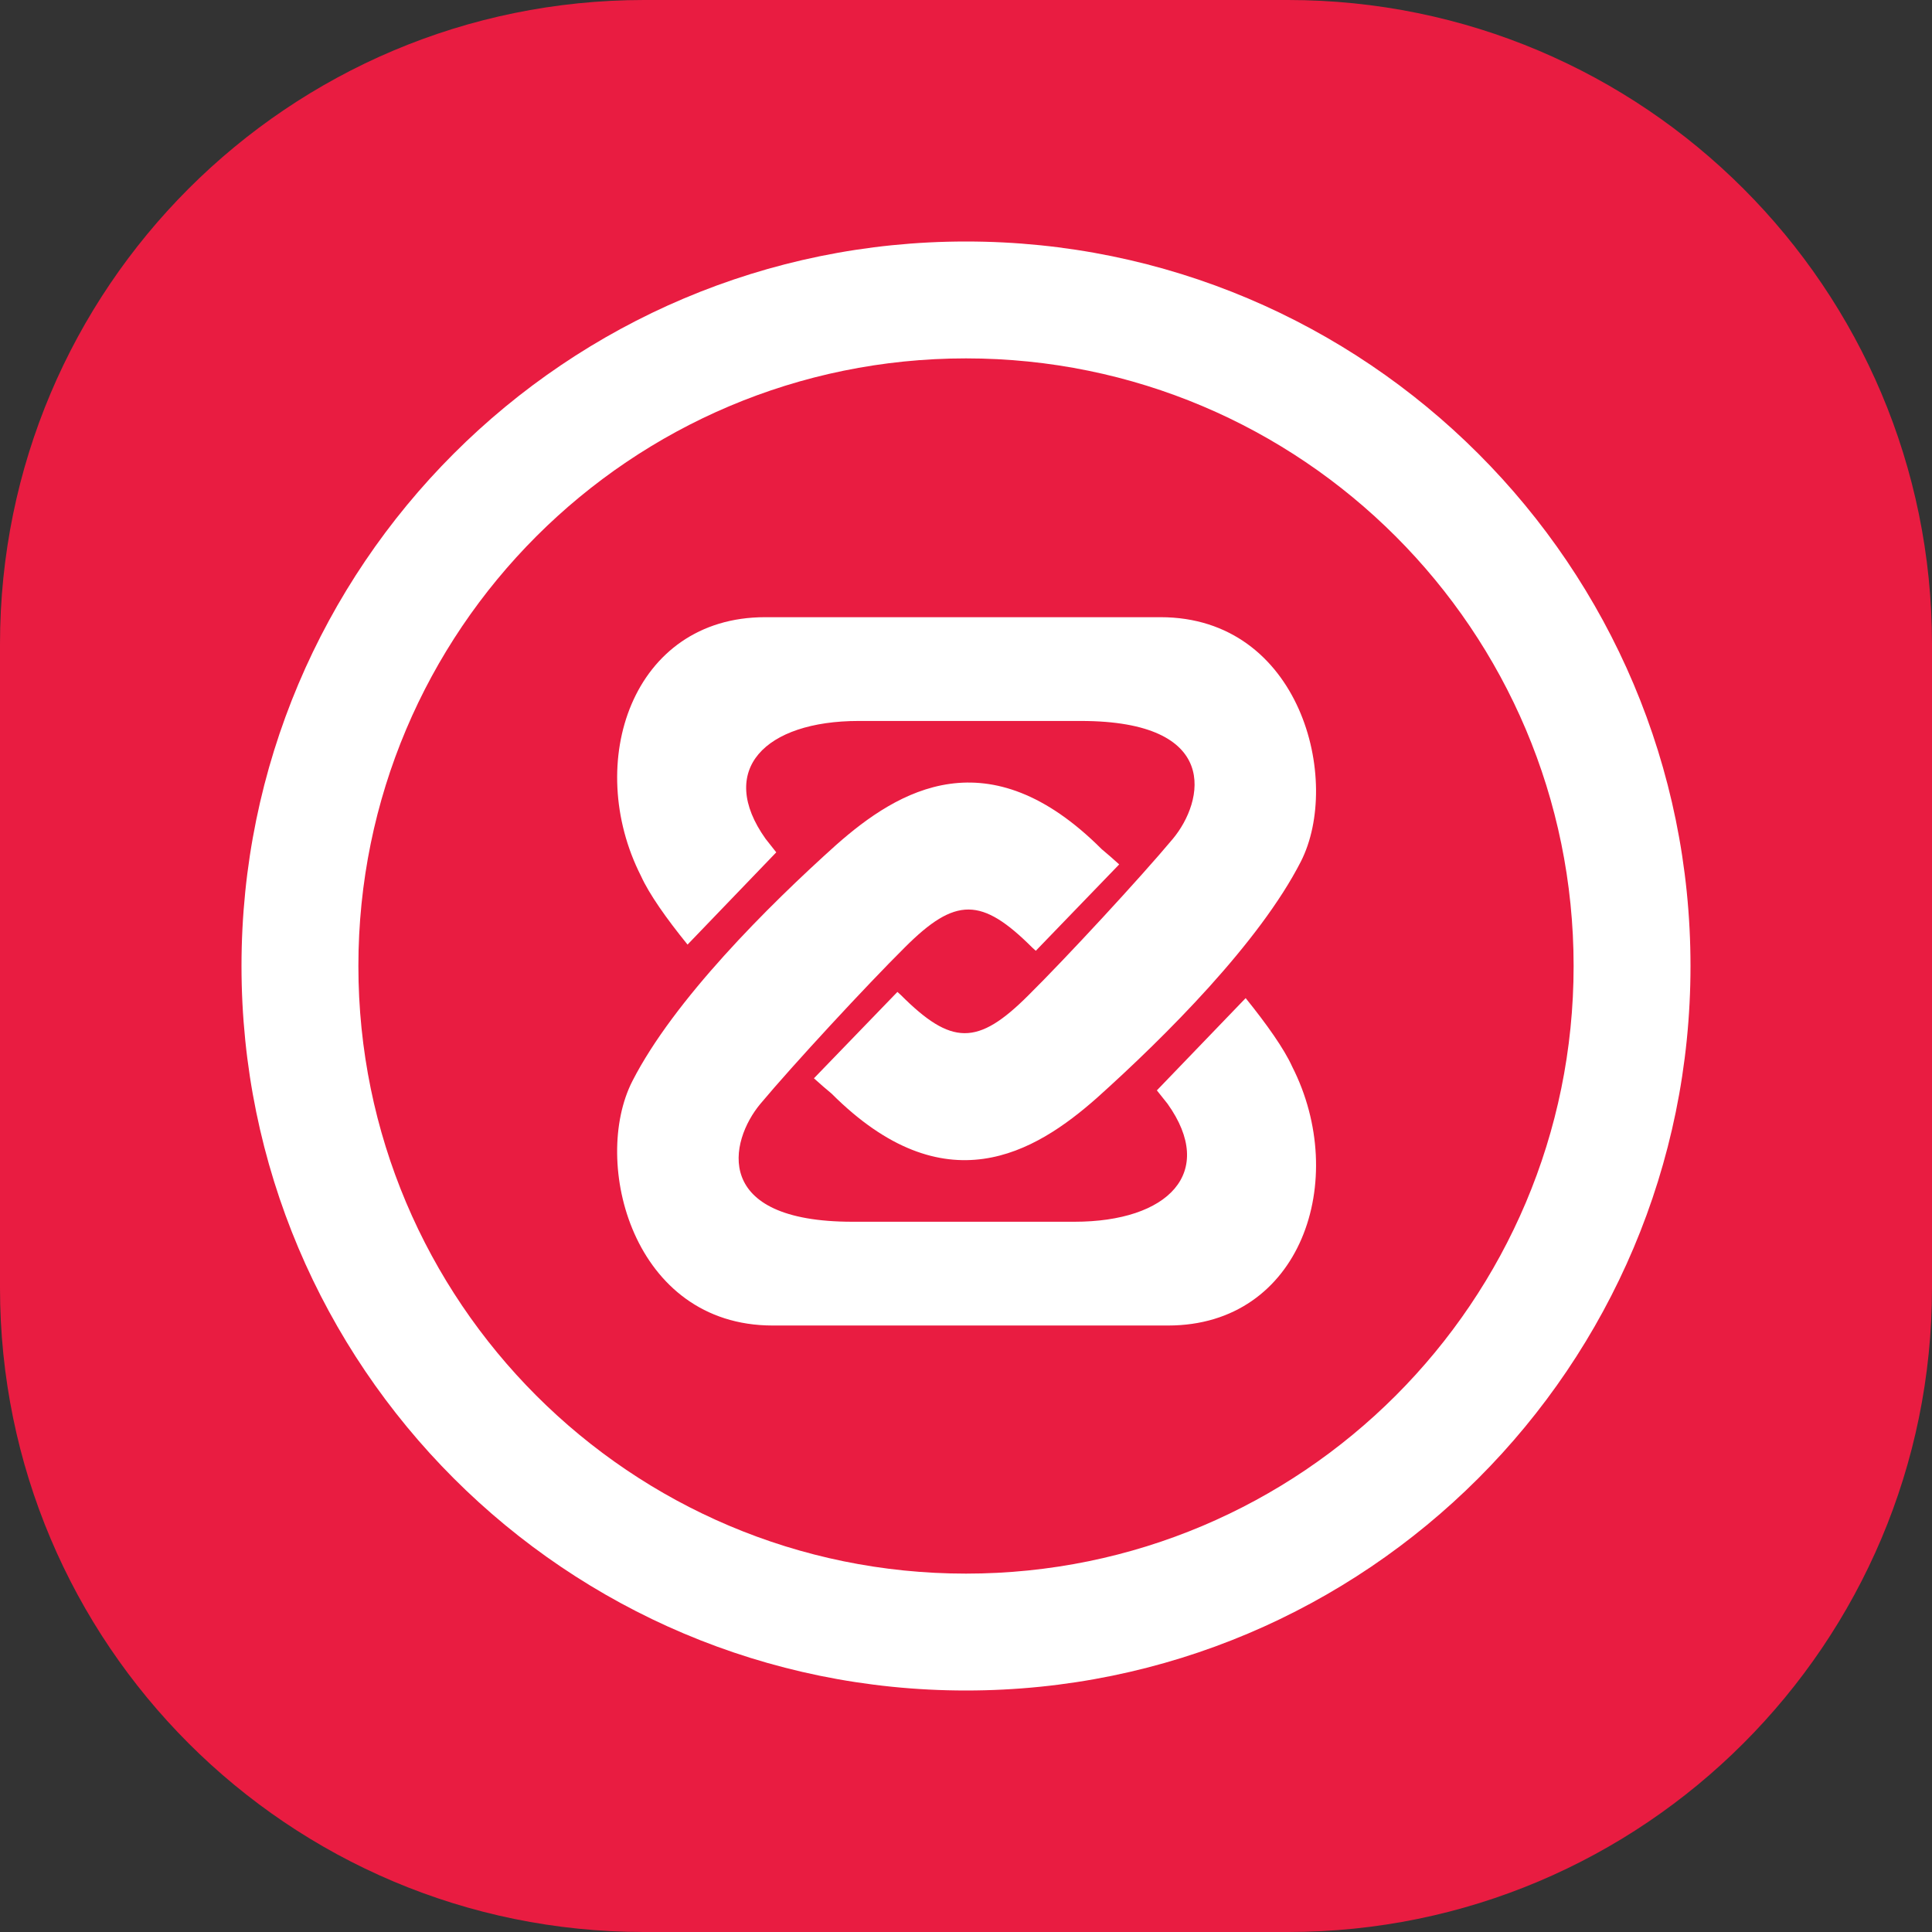 <svg viewBox="0 0 24 24" fill="none" xmlns="http://www.w3.org/2000/svg">
    <rect x="0" y="0" width="24" height="24" fill="#333333" stroke="none"/>
    <path
        d="M0 8C0 3.582 3.582 0 8 0H16C20.418 0 24 3.582 24 8V16C24 20.418 20.418 24 16 24H8C3.582 24 0 20.418 0 16V8Z"
        fill="#E91C41"
    />
    <path
        d="M14.417 7.667C16.159 7.667 16.672 9.699 16.159 10.704C15.645 11.709 14.479 12.873 13.628 13.637C12.854 14.322 11.737 14.992 10.33 13.585C10.265 13.532 10.19 13.466 10.111 13.395L11.148 12.322C11.161 12.333 11.178 12.35 11.19 12.36C11.819 12.989 12.144 12.995 12.775 12.364C13.246 11.898 14.168 10.901 14.569 10.421C14.958 9.955 15.175 8.956 13.426 8.956H10.668C9.502 8.956 8.901 9.565 9.511 10.421C9.552 10.473 9.598 10.531 9.643 10.588L8.541 11.734C8.276 11.408 8.063 11.104 7.963 10.883C7.248 9.476 7.851 7.667 9.504 7.667H14.417ZM9.598 16.466C7.856 16.466 7.342 14.434 7.856 13.429C8.37 12.424 9.536 11.26 10.387 10.496C11.161 9.811 12.278 9.141 13.685 10.548C13.75 10.601 13.824 10.667 13.903 10.738L12.867 11.811C12.854 11.8 12.837 11.783 12.825 11.773C12.195 11.144 11.87 11.138 11.24 11.769C10.769 12.236 9.847 13.232 9.446 13.712C9.057 14.178 8.84 15.177 10.589 15.177H13.347C14.512 15.177 15.114 14.568 14.504 13.712C14.463 13.66 14.416 13.602 14.371 13.545L15.474 12.399C15.738 12.726 15.952 13.029 16.052 13.25C16.767 14.657 16.164 16.466 14.511 16.466H9.598Z"
        fill="white"
    />
    <path
        d="M12 19.548C7.831 19.548 4.452 16.169 4.452 12C4.452 7.831 7.831 4.452 12 4.452C16.169 4.452 19.548 7.831 19.548 12C19.548 16.169 16.169 19.548 12 19.548ZM12 3C7.029 3 3 7.029 3 12C3 16.971 7.029 21 12 21C16.971 21 21 16.971 21 12C21 7.029 16.971 3 12 3Z"
        fill="white"
    />
</svg>
